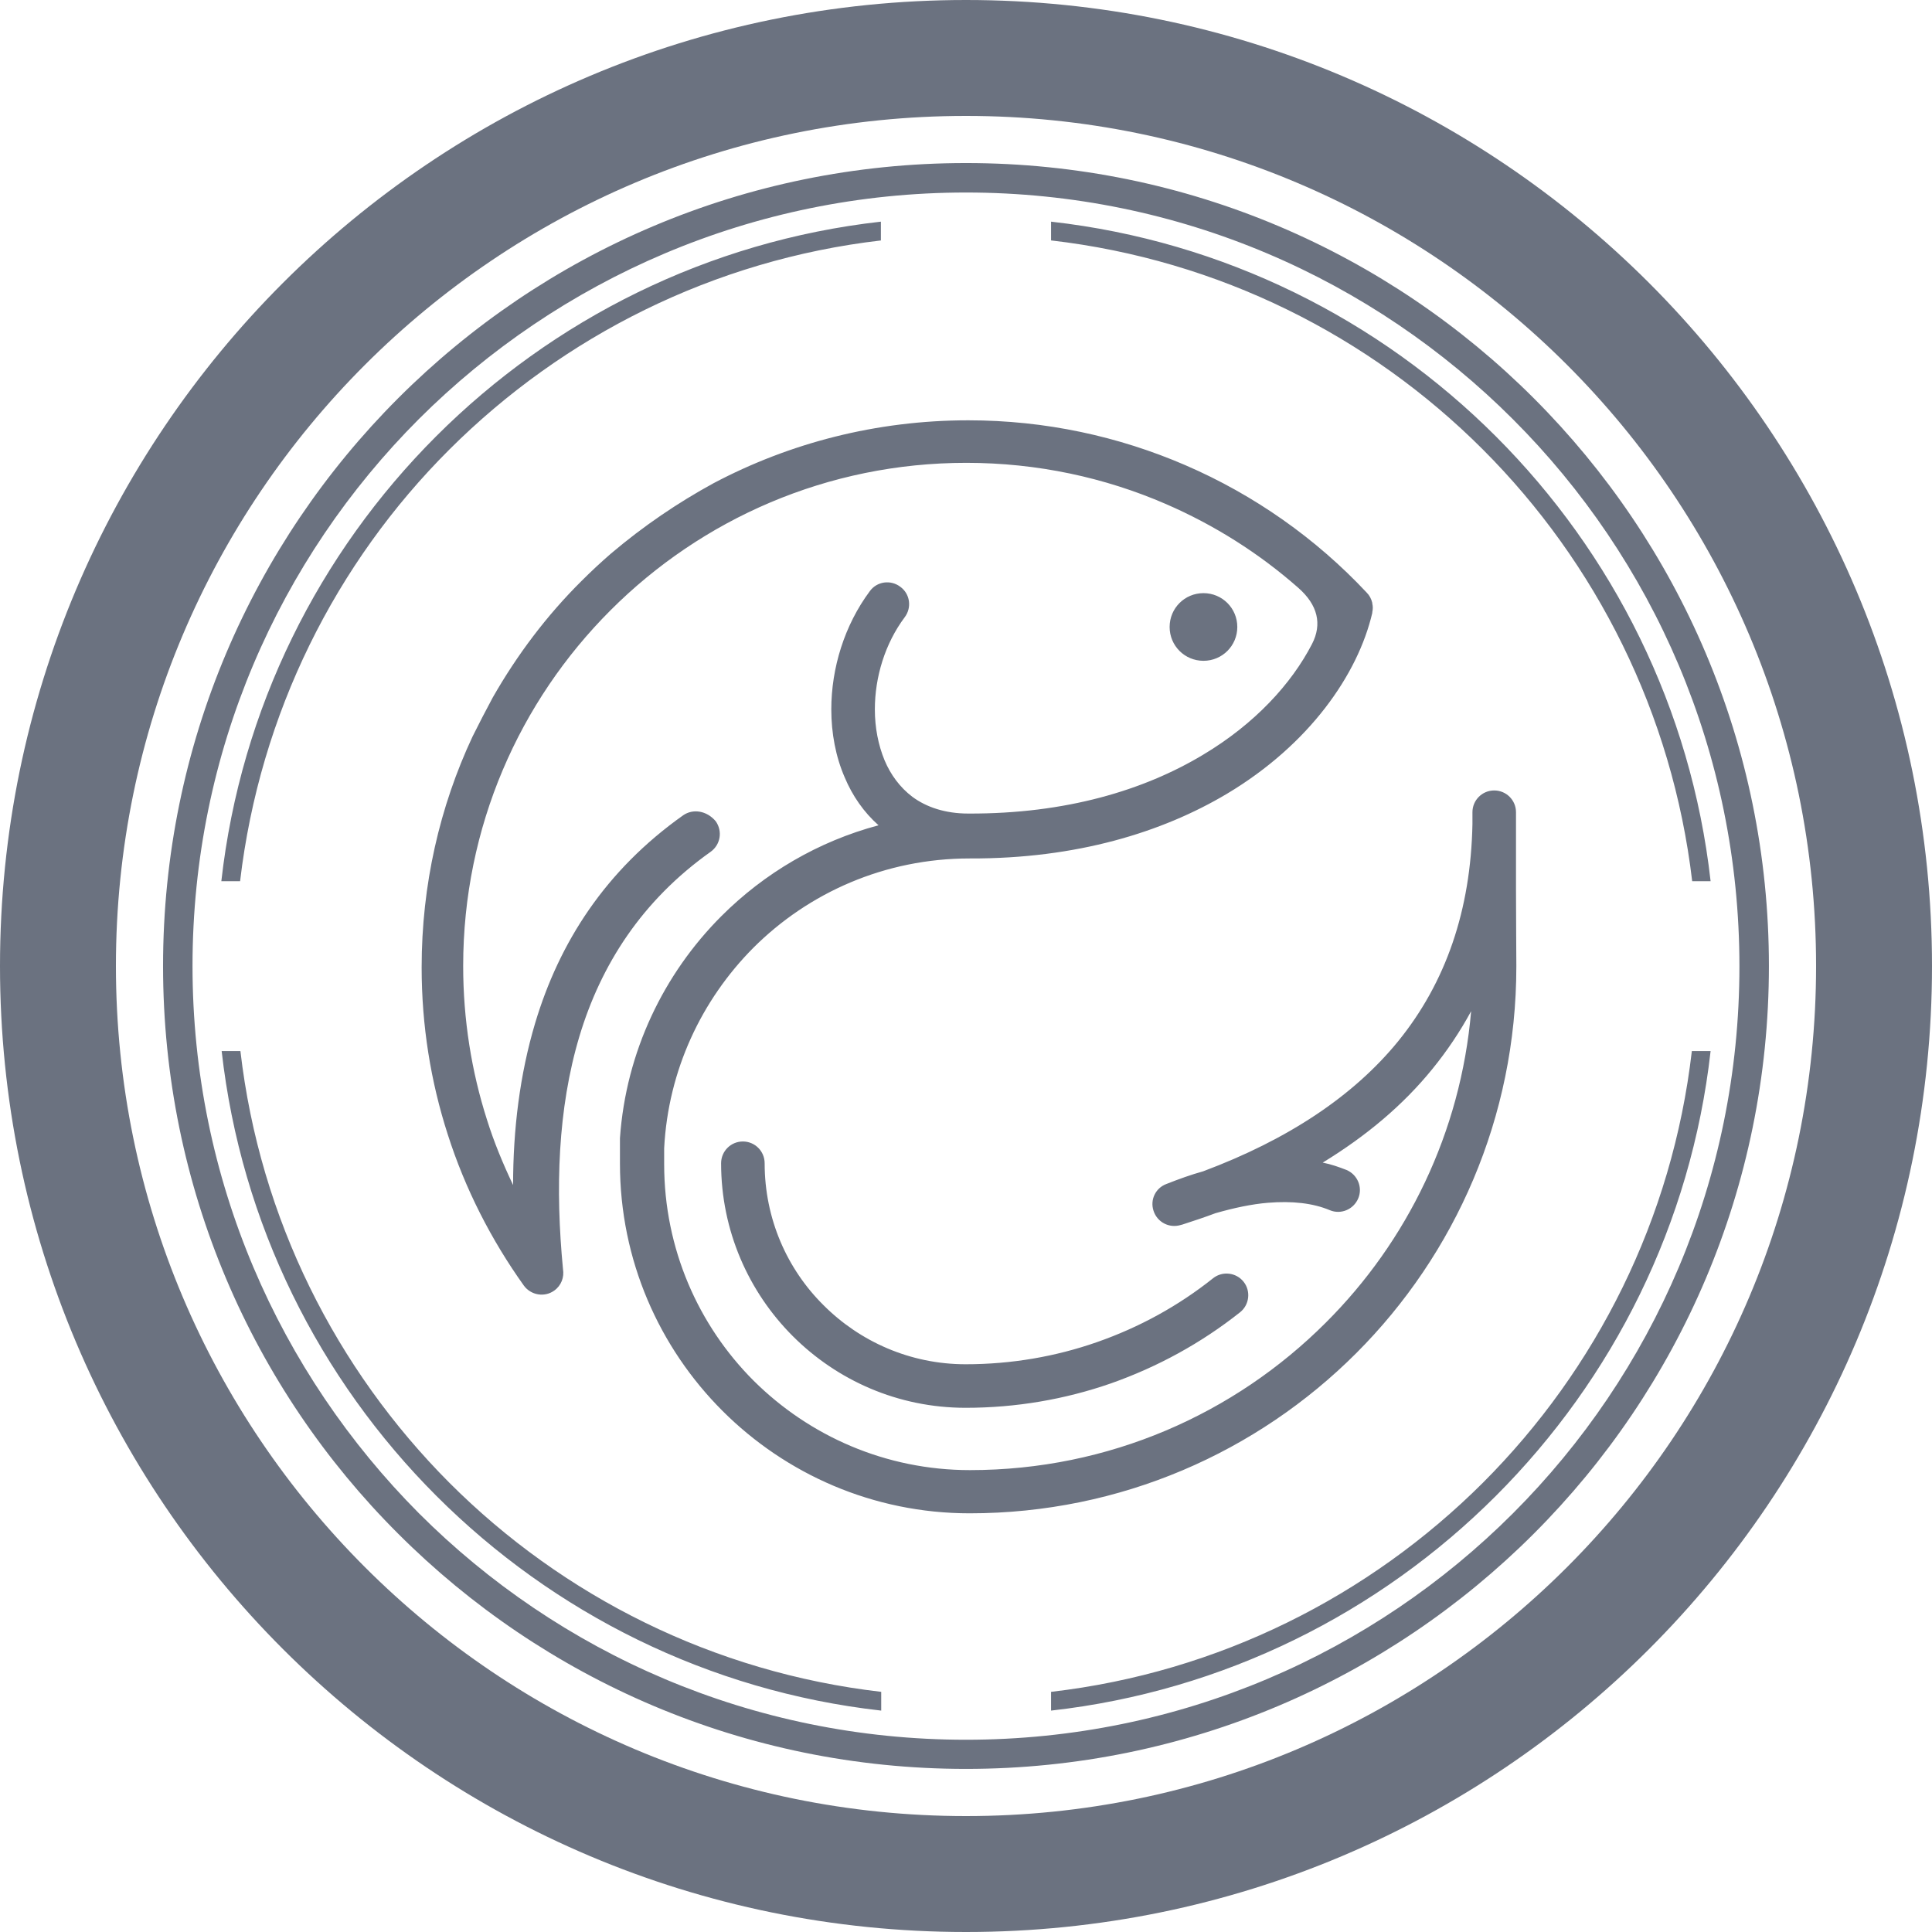 <svg xmlns="http://www.w3.org/2000/svg" xmlns:xlink="http://www.w3.org/1999/xlink" width="500" zoomAndPan="magnify" viewBox="0 0 375 375" height="500" preserveAspectRatio="xMidYMid meet" version="1.0"><defs><clipPath id="9001d6c1bc"><path d="M 187.5 0 C 83.945 0 0 83.945 0 187.5 C 0 291.055 83.945 375 187.5 375 C 291.055 375 375 291.055 375 187.5 C 375 83.945 291.055 0 187.5 0 Z M 187.5 0 " clip-rule="nonzero"/></clipPath><clipPath id="6682542ff5"><path d="M 31.648 31.648 L 343.648 31.648 L 343.648 343.648 L 31.648 343.648 Z M 31.648 31.648 " clip-rule="nonzero"/></clipPath></defs><g clip-path="url(#9001d6c1bc)"><path stroke-linecap="butt" transform="matrix(0.75, 0, 0, 0.75, 0, 0)" fill="none" stroke-linejoin="miter" d="M 250 0 C 111.927 0 -0 111.927 -0 250 C -0 388.073 111.927 500 250 500 C 388.073 500 500 388.073 500 250 C 500 111.927 388.073 0 250 0 Z M 250 0 " stroke="#6b7280" stroke-width="60" stroke-opacity="1" stroke-miterlimit="4"/></g><g clip-path="url(#6682542ff5)"><path fill="#6b7280" d="M 132.621 158.234 C 117.469 168.965 108.562 182.941 103.883 198.547 C 100.891 208.559 99.59 219.223 99.59 230.016 C 97.641 225.918 95.883 221.695 94.52 217.336 C 91.527 207.977 89.902 197.898 89.902 187.496 C 89.902 160.512 100.824 136.129 118.512 118.445 C 136.195 100.762 160.578 89.836 187.559 89.836 C 201.344 89.836 214.477 92.699 226.309 97.836 C 235.738 101.93 244.387 107.391 251.992 114.09 C 255.762 117.406 256.672 121.109 254.656 125.012 C 250.691 132.684 243.605 140.488 233.461 146.531 C 222.082 153.359 206.934 157.977 188.016 157.91 L 187.949 157.91 C 183.465 157.91 179.82 156.676 177.09 154.66 C 174.688 152.84 172.867 150.371 171.695 147.574 C 170.461 144.582 169.809 141.203 169.809 137.691 C 169.809 131.449 171.762 124.945 175.598 119.812 C 177.027 117.926 176.637 115.258 174.75 113.895 C 172.867 112.465 170.199 112.855 168.836 114.738 C 163.895 121.371 161.355 129.695 161.355 137.691 C 161.355 142.309 162.203 146.859 163.957 150.891 C 165.453 154.465 167.664 157.652 170.523 160.188 C 158.82 163.309 148.355 169.484 140.031 177.809 C 128.848 188.988 121.5 204.141 120.332 220.914 L 120.332 225.855 C 120.332 244.578 127.938 261.551 140.227 273.84 C 152.516 286.125 169.484 293.734 188.211 293.734 C 217.531 293.734 244.059 281.836 263.238 262.656 C 282.422 243.477 294.32 216.883 294.32 187.625 C 294.32 187.496 294.32 187.363 294.32 187.234 C 294.32 183.789 294.254 178.91 294.254 172.605 C 294.254 167.273 294.254 162.984 294.254 159.73 C 294.254 159.016 294.254 158.367 294.254 157.652 C 294.254 155.312 292.367 153.426 290.027 153.426 C 287.688 153.426 285.801 155.312 285.801 157.652 L 285.801 159.926 C 285.477 176.637 280.664 190.68 271.367 202.125 C 262.719 212.723 250.043 221.172 233.527 227.352 C 231.188 228 228.844 228.848 226.375 229.82 C 224.293 230.602 223.188 232.875 223.902 235.023 C 224.621 237.234 226.961 238.469 229.234 237.754 L 229.496 237.688 C 231.707 236.973 233.852 236.258 235.934 235.477 C 239.574 234.438 242.953 233.723 246.074 233.461 C 250.82 233.07 254.852 233.527 258.105 234.891 C 260.25 235.801 262.719 234.762 263.629 232.617 C 264.539 230.473 263.5 228 261.355 227.09 C 259.859 226.504 258.363 225.984 256.738 225.66 C 265.254 220.457 272.344 214.477 278 207.52 C 280.859 204.008 283.395 200.238 285.543 196.273 C 283.527 219.809 273.121 241.004 257.324 256.738 C 239.637 274.422 215.258 285.348 188.273 285.348 C 171.891 285.348 157.066 278.715 146.273 267.988 C 135.547 257.258 128.914 242.371 128.914 225.984 L 128.914 222.863 C 129.695 207.715 136.195 194.062 146.207 183.984 C 156.938 173.254 171.762 166.625 188.211 166.625 L 188.34 166.625 C 208.949 166.688 225.594 161.551 238.145 154.074 C 254.137 144.52 263.566 130.93 266.359 118.965 L 266.359 118.836 C 266.492 118.25 266.492 117.664 266.359 117.145 L 266.359 117.016 C 266.164 116.234 265.84 115.586 265.254 115 C 255.438 104.531 243.477 96.078 230.082 90.293 C 217.141 84.703 202.902 81.582 187.949 81.582 C 170.07 81.582 153.23 86 138.473 93.805 C 131.578 97.574 124.945 102.062 118.574 107.457 C 116.625 109.148 114.738 110.902 112.918 112.723 C 106.156 119.422 100.371 127.094 95.625 135.414 C 94.258 137.949 92.957 140.488 91.723 142.957 C 85.352 156.547 81.84 171.762 81.84 187.754 C 81.84 199.066 83.598 209.926 86.91 220.199 C 90.293 230.797 95.363 240.68 101.672 249.52 C 103.035 251.406 105.703 251.863 107.586 250.496 C 108.953 249.52 109.539 247.895 109.277 246.336 C 107.781 230.797 108.238 215.258 112.465 201.148 C 116.625 187.301 124.559 174.816 137.949 165.324 C 139.836 163.957 140.293 161.355 138.926 159.406 C 137.172 157.324 134.504 156.938 132.621 158.234 Z M 293.668 81.387 C 320.848 108.562 337.621 146.078 337.621 187.559 C 337.621 229.039 320.848 266.555 293.668 293.734 C 266.492 320.91 228.977 337.684 187.496 337.684 C 146.012 337.684 108.496 320.91 81.32 293.734 C 54.207 266.492 37.367 228.977 37.367 187.496 C 37.367 146.012 54.145 108.496 81.32 81.32 C 108.496 54.207 146.078 37.367 187.496 37.367 C 228.977 37.367 266.492 54.207 293.668 81.387 Z M 187.496 31.648 C 230.535 31.648 269.48 49.07 297.699 77.289 C 325.918 105.508 343.344 144.453 343.344 187.496 C 343.344 230.535 325.918 269.48 297.699 297.699 C 269.48 325.918 230.535 343.344 187.496 343.344 C 144.453 343.344 105.508 325.918 77.289 297.699 C 49.07 269.547 31.648 230.535 31.648 187.496 C 31.648 144.453 49.07 105.508 77.289 77.289 C 105.508 49.07 144.453 31.648 187.496 31.648 Z M 287.816 87.238 C 265.777 65.195 236.582 50.438 204.008 46.664 L 204.008 43.023 C 237.559 46.797 267.66 62.012 290.352 84.703 C 313.043 107.391 328.258 137.496 332.027 171.043 L 328.453 171.043 C 324.617 138.473 309.793 109.211 287.816 87.238 Z M 332.027 204.008 C 328.258 237.559 313.043 267.66 290.352 290.352 C 267.66 313.043 237.559 328.258 204.008 332.027 L 204.008 328.387 C 236.582 324.617 265.777 309.793 287.816 287.816 C 309.859 265.777 324.617 236.582 328.387 204.008 Z M 171.043 46.664 C 138.473 50.438 109.277 65.262 87.238 87.238 C 65.195 109.211 50.438 138.473 46.602 171.043 L 42.961 171.043 C 46.73 137.496 61.945 107.391 84.637 84.703 C 107.328 62.012 137.43 46.797 170.98 43.023 L 170.98 46.664 Z M 46.664 204.008 C 50.438 236.582 65.262 265.777 87.238 287.816 C 109.277 309.859 138.473 324.617 171.043 328.387 L 171.043 332.027 C 137.496 328.258 107.391 313.043 84.703 290.352 C 62.012 267.66 46.797 237.559 43.023 204.008 Z M 265.973 118.574 Z M 187.82 166.43 Z M 228.781 237.559 Z M 212.918 260.508 C 221.109 257.648 228.715 253.488 235.477 248.09 C 237.297 246.66 239.965 246.984 241.395 248.805 C 242.824 250.625 242.5 253.293 240.68 254.723 C 233.137 260.703 224.684 265.32 215.648 268.508 C 206.676 271.629 197.184 273.254 187.43 273.254 C 174.297 273.254 162.461 267.922 153.879 259.34 C 145.297 250.758 139.965 238.859 139.965 225.789 C 139.965 223.449 141.852 221.562 144.191 221.562 C 146.531 221.562 148.418 223.449 148.418 225.789 C 148.418 236.582 152.773 246.336 159.863 253.355 C 166.883 260.379 176.637 264.801 187.43 264.801 C 196.336 264.801 204.918 263.305 212.918 260.508 Z M 233.594 128.262 C 229.949 128.262 227.023 125.336 227.023 121.695 C 227.023 118.055 229.949 115.129 233.594 115.129 C 237.234 115.129 240.16 118.055 240.16 121.695 C 240.16 125.336 237.234 128.262 233.594 128.262 Z M 233.594 128.262 " fill-opacity="1" fill-rule="evenodd"/></g></svg>